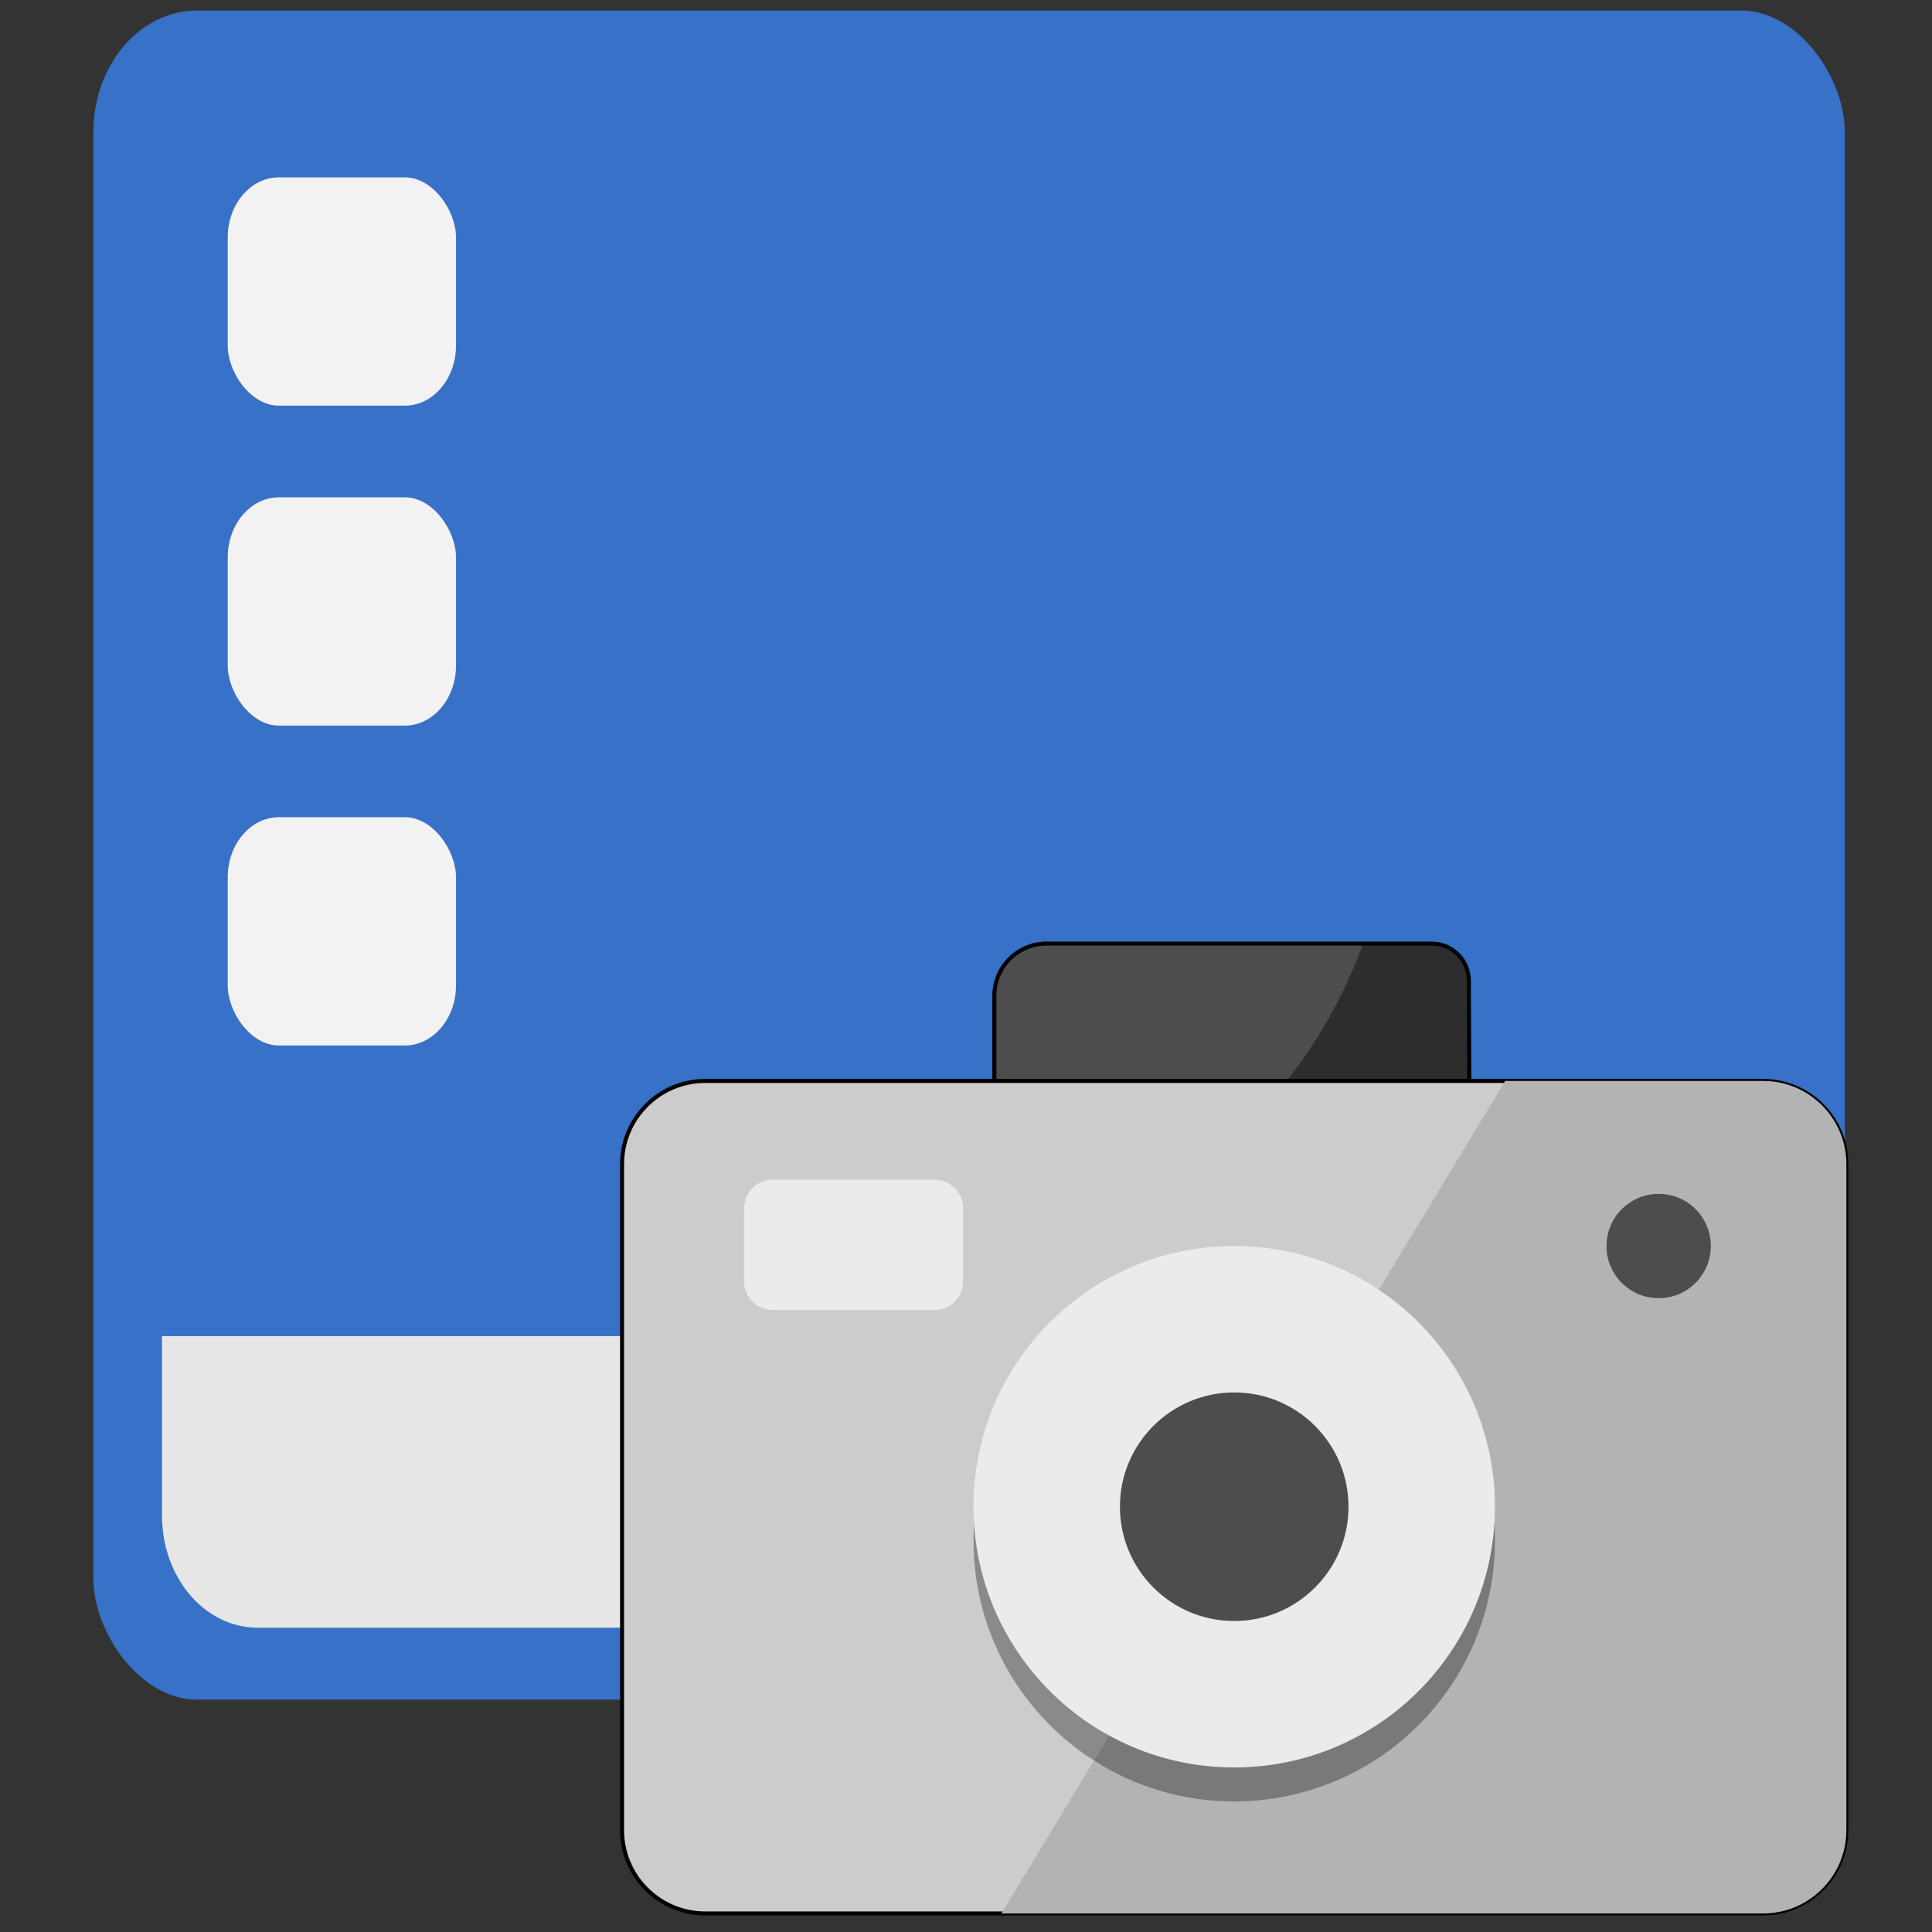 <?xml version="1.0" encoding="UTF-8" standalone="no"?>
<!-- Created with Inkscape (http://www.inkscape.org/) -->

<svg
   xmlns:dc="http://purl.org/dc/elements/1.1/"
   xmlns:cc="http://creativecommons.org/ns#"
   xmlns:rdf="http://www.w3.org/1999/02/22-rdf-syntax-ns#"
   xmlns:svg="http://www.w3.org/2000/svg"
   xmlns="http://www.w3.org/2000/svg"
   xmlns:xlink="http://www.w3.org/1999/xlink"
   xmlns:sodipodi="http://sodipodi.sourceforge.net/DTD/sodipodi-0.dtd"
   xmlns:inkscape="http://www.inkscape.org/namespaces/inkscape"
   version="1.0"
   width="128"
   height="128"
   id="svg3437"
   inkscape:version="0.92.2 2405546, 2018-03-11"
   sodipodi:docname="lxscreenshot.svg"
   inkscape:export-filename="/home/rafa/.icons/lubuntu box/lxscreenshot128.png"
   inkscape:export-xdpi="90"
   inkscape:export-ydpi="90">
  <rect width="100%" height="100%" fill="#333333" stroke="none"/>
  <sodipodi:namedview
     pagecolor="#ffffff"
     bordercolor="#666666"
     borderopacity="1"
     objecttolerance="10"
     gridtolerance="10"
     guidetolerance="10"
     inkscape:pageopacity="0"
     inkscape:pageshadow="2"
     inkscape:window-width="1920"
     inkscape:window-height="1013"
     id="namedview99"
     showgrid="true"
     inkscape:zoom="4"
     inkscape:cx="-31.01795"
     inkscape:cy="59.945274"
     inkscape:window-x="0"
     inkscape:window-y="0"
     inkscape:window-maximized="1"
     inkscape:current-layer="svg3437"
     inkscape:snap-to-guides="false"
     inkscape:snap-grids="false"
     showguides="true"
     inkscape:guide-bbox="true"
     width="0px"
     height="0px"
     fit-margin-top="0"
     fit-margin-left="0"
     fit-margin-right="0"
     fit-margin-bottom="0"
     inkscape:showpageshadow="false">
    <inkscape:grid
       type="xygrid"
       id="grid911"
       empspacing="5"
       visible="true"
       enabled="true"
       snapvisiblegridlinesonly="true" />
  </sodipodi:namedview>
  <defs
     id="defs3439">
    <linearGradient
       id="linearGradient1008">
      <stop
         id="stop1010"
         offset="0"
         style="stop-color:#b6daf1;stop-opacity:1;" />
      <stop
         id="stop1012"
         offset="1"
         style="stop-color:#005cc5;stop-opacity:0.613;" />
    </linearGradient>
    <linearGradient
       id="linearGradient965">
      <stop
         id="stop967"
         offset="0"
         style="stop-color:#ffffff;stop-opacity:0.315;" />
      <stop
         id="stop969"
         offset="1"
         style="stop-color:#ffffff;stop-opacity:0;" />
    </linearGradient>
    <linearGradient
       id="linearGradient1072">
      <stop
         style="stop-color:#ffffff;stop-opacity:1;"
         offset="0"
         id="stop1074" />
      <stop
         style="stop-color:#828282;stop-opacity:1;"
         offset="1"
         id="stop1076" />
    </linearGradient>
    <linearGradient
       id="linearGradient1056">
      <stop
         style="stop-color:#2a5e7f;stop-opacity:1;"
         offset="0"
         id="stop1058" />
      <stop
         style="stop-color:#081625;stop-opacity:1;"
         offset="1"
         id="stop1060" />
    </linearGradient>
    <linearGradient
       id="linearGradient5060">
      <stop
         id="stop5062"
         style="stop-color:#000000;stop-opacity:1"
         offset="0" />
      <stop
         id="stop5064"
         style="stop-color:#000000;stop-opacity:0"
         offset="1" />
    </linearGradient>
    <linearGradient
       id="linearGradient5048">
      <stop
         id="stop5050"
         style="stop-color:#000000;stop-opacity:0"
         offset="0" />
      <stop
         id="stop5056"
         style="stop-color:#000000;stop-opacity:1"
         offset="0.5" />
      <stop
         id="stop5052"
         style="stop-color:#000000;stop-opacity:0"
         offset="1" />
    </linearGradient>
    <linearGradient
       id="linearGradient4008">
      <stop
         id="stop4010"
         offset="0"
         style="stop-color:#ffffff;stop-opacity:0.613;" />
      <stop
         id="stop4012"
         offset="1"
         style="stop-color:#ffffff;stop-opacity:0.121;" />
    </linearGradient>
    <linearGradient
       id="linearGradient3793-6">
      <stop
         id="stop3795-6"
         offset="0"
         style="stop-color:#56b1d5;stop-opacity:1" />
      <stop
         id="stop3797-1"
         offset="1"
         style="stop-color:#124275;stop-opacity:1;" />
    </linearGradient>
    <linearGradient
       id="linearGradient4019-1">
      <stop
         id="stop4021-4"
         offset="0"
         style="stop-color:#ffffff;stop-opacity:1;" />
      <stop
         id="stop4023-1"
         offset="1"
         style="stop-color:#959698;stop-opacity:1;" />
    </linearGradient>
    <linearGradient
       id="linearGradient5048-7">
      <stop
         offset="0"
         style="stop-color:#000000;stop-opacity:0"
         id="stop5050-3" />
      <stop
         offset="0.5"
         style="stop-color:#000000;stop-opacity:1"
         id="stop5056-2" />
      <stop
         offset="1"
         style="stop-color:#000000;stop-opacity:0"
         id="stop5052-8" />
    </linearGradient>
    <linearGradient
       id="linearGradient5060-6">
      <stop
         offset="0"
         style="stop-color:#000000;stop-opacity:1"
         id="stop5062-9" />
      <stop
         offset="1"
         style="stop-color:#000000;stop-opacity:0"
         id="stop5064-9" />
    </linearGradient>
    <linearGradient
       id="linearGradient3988-1">
      <stop
         id="stop3990-5"
         offset="0"
         style="stop-color:#eef2f3;stop-opacity:1;" />
      <stop
         id="stop3992-4"
         offset="1"
         style="stop-color:#a2a8a8;stop-opacity:1;" />
    </linearGradient>
    <linearGradient
       id="linearGradient4019-6">
      <stop
         id="stop4021-7"
         offset="0"
         style="stop-color:#ffffff;stop-opacity:1;" />
      <stop
         id="stop4023-2"
         offset="1"
         style="stop-color:#959698;stop-opacity:1;" />
    </linearGradient>
    <linearGradient
       id="linearGradient4031-4">
      <stop
         style="stop-color:#8aaec7;stop-opacity:1"
         offset="0"
         id="stop4033-1" />
      <stop
         style="stop-color:#124275;stop-opacity:1"
         offset="1"
         id="stop4035-9" />
    </linearGradient>
    <linearGradient
       id="linearGradient4049-5">
      <stop
         id="stop4051-4"
         offset="0"
         style="stop-color:#00ff00;stop-opacity:1;" />
      <stop
         id="stop4053-7"
         offset="1"
         style="stop-color:#00ff00;stop-opacity:0;" />
    </linearGradient>
    <linearGradient
       id="linearGradient4108-5">
      <stop
         style="stop-color:#ffffff;stop-opacity:1;"
         offset="0"
         id="stop4110-8" />
      <stop
         style="stop-color:#545454;stop-opacity:1;"
         offset="1"
         id="stop4112-7" />
    </linearGradient>
    <linearGradient
       id="linearGradient4125-1">
      <stop
         style="stop-color:#ffffff;stop-opacity:1;"
         offset="0"
         id="stop4127-8" />
      <stop
         style="stop-color:#929292;stop-opacity:1;"
         offset="1"
         id="stop4129-9" />
    </linearGradient>
    <linearGradient
       id="linearGradient4135-9">
      <stop
         style="stop-color:#ffffff;stop-opacity:1;"
         offset="0"
         id="stop4137-7" />
      <stop
         style="stop-color:#dedede;stop-opacity:0;"
         offset="1"
         id="stop4139-5" />
    </linearGradient>
    <linearGradient
       id="linearGradient4143-6">
      <stop
         id="stop4145-2"
         offset="0"
         style="stop-color:#ffffff;stop-opacity:1;" />
      <stop
         id="stop4147-5"
         offset="1"
         style="stop-color:#ffffff;stop-opacity:0;" />
    </linearGradient>
    <linearGradient
       id="linearGradient4078">
      <stop
         style="stop-color:#ff00ff;stop-opacity:1;"
         offset="0"
         id="stop4080" />
      <stop
         style="stop-color:#ff00ff;stop-opacity:0;"
         offset="1"
         id="stop4082" />
    </linearGradient>
    <linearGradient
       inkscape:collect="always"
       xlink:href="#linearGradient1072"
       id="linearGradient3107"
       gradientUnits="userSpaceOnUse"
       gradientTransform="matrix(2.78,0,0,2.667,-8.732,2.333)"
       x1="23.363"
       y1="35.401"
       x2="23.363"
       y2="38.406" />
    <linearGradient
       inkscape:collect="always"
       xlink:href="#linearGradient1008"
       id="linearGradient3110"
       gradientUnits="userSpaceOnUse"
       gradientTransform="matrix(2.78,0,0,2.667,-8.732,2.333)"
       x1="23.363"
       y1="35.401"
       x2="23.363"
       y2="38.406" />
    <linearGradient
       inkscape:collect="always"
       xlink:href="#linearGradient965"
       id="linearGradient3116"
       gradientUnits="userSpaceOnUse"
       gradientTransform="matrix(2.628,0,0,3.322,-5.064,-26.734)"
       x1="23.43"
       y1="8.404"
       x2="23.43"
       y2="39.358" />
    <radialGradient
       inkscape:collect="always"
       xlink:href="#linearGradient4008"
       id="radialGradient3122"
       gradientUnits="userSpaceOnUse"
       gradientTransform="matrix(0.054,0,0,0.031,-17.344,41.998)"
       cx="1273.438"
       cy="266.425"
       fx="1273.438"
       fy="266.425"
       r="1301.562" />
    <radialGradient
       inkscape:collect="always"
       xlink:href="#linearGradient3793-6"
       id="radialGradient3125"
       gradientUnits="userSpaceOnUse"
       gradientTransform="matrix(0.05,0,0,0.05,-5.636,39.766)"
       cx="1608.772"
       cy="152.427"
       fx="1608.772"
       fy="152.427"
       r="1280" />
    <linearGradient
       inkscape:collect="always"
       xlink:href="#linearGradient1056"
       id="linearGradient3128"
       gradientUnits="userSpaceOnUse"
       gradientTransform="matrix(2.674,0,0,3.387,-6.186,-28.29)"
       x1="23.43"
       y1="8.404"
       x2="23.43"
       y2="39.358" />
    <linearGradient
       inkscape:collect="always"
       id="linearGradient986-0">
      <stop
         style="stop-color:#ffffff;stop-opacity:1;"
         offset="0"
         id="stop988-3" />
      <stop
         style="stop-color:#ffffff;stop-opacity:0;"
         offset="1"
         id="stop990-9" />
    </linearGradient>
    <linearGradient
       y2="25.487"
       x2="34.454"
       y1="-5.714"
       x1="10.189"
       gradientTransform="matrix(2.786,0,0,2.685,-7.723,-15.11)"
       gradientUnits="userSpaceOnUse"
       id="linearGradient3110-6"
       xlink:href="#linearGradient986-0"
       inkscape:collect="always" />
    <linearGradient
       inkscape:collect="always"
       xlink:href="#linearGradient4226"
       id="linearGradient3142"
       gradientUnits="userSpaceOnUse"
       gradientTransform="matrix(2.756,0,0,2.5,-2.646,16.75)"
       x1="23.363"
       y1="36.5"
       x2="23.363"
       y2="38.406" />
    <linearGradient
       id="linearGradient1072-8">
      <stop
         id="stop1074-1"
         offset="0"
         style="stop-color:#dedede;stop-opacity:1;" />
      <stop
         id="stop1076-0"
         offset="1"
         style="stop-color:gray;stop-opacity:1;" />
    </linearGradient>
    <linearGradient
       y2="38.406"
       x2="23.363"
       y1="36.5"
       x1="23.363"
       gradientTransform="matrix(2.756,0,0,2.5,-1.646,16.75)"
       gradientUnits="userSpaceOnUse"
       id="linearGradient3980"
       xlink:href="#linearGradient1072-8"
       inkscape:collect="always" />
    <linearGradient
       id="linearGradient4226">
      <stop
         style="stop-color:#4f92dd;stop-opacity:1;"
         offset="0"
         id="stop4228" />
      <stop
         style="stop-color:#153f6e;stop-opacity:1;"
         offset="1"
         id="stop4230" />
    </linearGradient>
    <radialGradient
       inkscape:collect="always"
       xlink:href="#linearGradient3860-2"
       id="radialGradient3106"
       gradientUnits="userSpaceOnUse"
       gradientTransform="matrix(0.098,0,0,0.092,0.109,9.125)"
       cx="640"
       cy="538.362"
       fx="640"
       fy="538.362"
       r="640" />
    <linearGradient
       id="linearGradient4000">
      <stop
         id="stop4002"
         offset="0"
         style="stop-color:aqua;stop-opacity:1;" />
      <stop
         id="stop4004"
         offset="1"
         style="stop-color:white;stop-opacity:0;" />
    </linearGradient>
    <radialGradient
       r="640"
       fy="692.796"
       fx="626.907"
       cy="692.796"
       cx="626.907"
       gradientTransform="matrix(0.033,-0.009,0.003,0.01,1.574,22.968)"
       gradientUnits="userSpaceOnUse"
       id="radialGradient3962"
       xlink:href="#linearGradient4000"
       inkscape:collect="always" />
    <radialGradient
       r="901"
       fy="640.969"
       fx="494.391"
       cy="640.969"
       cx="494.391"
       gradientTransform="matrix(0.027,0,-4.2862521e-4,0.006,6.301,20.303)"
       gradientUnits="userSpaceOnUse"
       id="radialGradient3965"
       xlink:href="#linearGradient3919"
       inkscape:collect="always" />
    <linearGradient
       id="linearGradient3919">
      <stop
         id="stop3921"
         offset="0"
         style="stop-color:white;stop-opacity:1;" />
      <stop
         id="stop3923"
         offset="1"
         style="stop-color:white;stop-opacity:0;" />
    </linearGradient>
    <linearGradient
       y2="554.739"
       x2="238"
       y1="402.349"
       x1="238"
       gradientTransform="matrix(0.033,0,0,0.032,3,5.084)"
       gradientUnits="userSpaceOnUse"
       id="linearGradient3968"
       xlink:href="#linearGradient3919"
       inkscape:collect="always" />
    <linearGradient
       id="linearGradient3860-2">
      <stop
         id="stop3862-0"
         offset="0"
         style="stop-color:#41afff;stop-opacity:1" />
      <stop
         id="stop3866-9"
         offset="1"
         style="stop-color:#0b283b;stop-opacity:1" />
    </linearGradient>
    <linearGradient
       y2="39.358"
       x2="23.43"
       y1="8.404"
       x1="23.43"
       gradientTransform="matrix(2.628,0,0,3.323,0.93,-18.742)"
       gradientUnits="userSpaceOnUse"
       id="linearGradient3064"
       xlink:href="#linearGradient965-9"
       inkscape:collect="always" />
    <linearGradient
       y2="25.487"
       x2="34.454"
       y1="-5.714"
       x1="10.189"
       gradientTransform="matrix(2.786,0,0,2.849,-1.723,-8.096)"
       gradientUnits="userSpaceOnUse"
       id="linearGradient3061"
       xlink:href="#linearGradient986"
       inkscape:collect="always" />
    <radialGradient
       r="117.143"
       fy="486.648"
       fx="605.714"
       cy="486.648"
       cx="605.714"
       gradientTransform="matrix(-0.062,0,0,0.029,44.532,24.953)"
       gradientUnits="userSpaceOnUse"
       id="radialGradient3038"
       xlink:href="#linearGradient5060-9"
       inkscape:collect="always" />
    <linearGradient
       y2="609.505"
       x2="302.857"
       y1="366.648"
       x1="302.857"
       gradientTransform="matrix(0.062,0,0,0.029,-0.376,24.953)"
       gradientUnits="userSpaceOnUse"
       id="linearGradient3036"
       xlink:href="#linearGradient5048-9"
       inkscape:collect="always" />
    <radialGradient
       r="117.143"
       fy="486.648"
       fx="605.714"
       cy="486.648"
       cx="605.714"
       gradientTransform="matrix(0.062,0,0,0.029,-0.363,24.953)"
       gradientUnits="userSpaceOnUse"
       id="radialGradient3034"
       xlink:href="#linearGradient5060-9"
       inkscape:collect="always" />
    <linearGradient
       id="linearGradient5048-9">
      <stop
         offset="0"
         style="stop-color:#000000;stop-opacity:0"
         id="stop5050-7" />
      <stop
         offset="0.5"
         style="stop-color:#000000;stop-opacity:1"
         id="stop5056-24" />
      <stop
         offset="1"
         style="stop-color:#000000;stop-opacity:0"
         id="stop5052-85" />
    </linearGradient>
    <linearGradient
       id="linearGradient5060-9">
      <stop
         offset="0"
         style="stop-color:#000000;stop-opacity:1"
         id="stop5062-4" />
      <stop
         offset="1"
         style="stop-color:#000000;stop-opacity:0"
         id="stop5064-97" />
    </linearGradient>
    <linearGradient
       id="linearGradient965-9">
      <stop
         style="stop-color:#ffffff;stop-opacity:0.315;"
         offset="0"
         id="stop967-6" />
      <stop
         style="stop-color:#ffffff;stop-opacity:0;"
         offset="1"
         id="stop969-9" />
    </linearGradient>
    <linearGradient
       id="linearGradient986"
       inkscape:collect="always">
      <stop
         id="stop988"
         offset="0"
         style="stop-color:#ffffff;stop-opacity:1;" />
      <stop
         id="stop990"
         offset="1"
         style="stop-color:#ffffff;stop-opacity:0;" />
    </linearGradient>
    <linearGradient
       inkscape:collect="always"
       xlink:href="#linearGradient1072-8"
       id="linearGradient3300"
       gradientUnits="userSpaceOnUse"
       gradientTransform="matrix(2.756,0,0,2.5,152.496,21.01)"
       x1="23.363"
       y1="36.5"
       x2="23.363"
       y2="38.406" />
    <linearGradient
       inkscape:collect="always"
       xlink:href="#linearGradient4226"
       id="linearGradient3303"
       gradientUnits="userSpaceOnUse"
       gradientTransform="matrix(2.756,0,0,2.5,151.496,21.01)"
       x1="23.363"
       y1="36.5"
       x2="23.363"
       y2="38.406" />
    <linearGradient
       inkscape:collect="always"
       xlink:href="#linearGradient986"
       id="linearGradient3310"
       gradientUnits="userSpaceOnUse"
       gradientTransform="matrix(2.786,0,0,2.849,152.419,-3.836)"
       x1="10.189"
       y1="-5.714"
       x2="34.454"
       y2="25.487" />
    <linearGradient
       inkscape:collect="always"
       xlink:href="#linearGradient965-9"
       id="linearGradient3317"
       gradientUnits="userSpaceOnUse"
       gradientTransform="matrix(2.628,0,0,3.323,155.073,-14.482)"
       x1="23.43"
       y1="8.404"
       x2="23.43"
       y2="39.358" />
    <radialGradient
       inkscape:collect="always"
       xlink:href="#linearGradient3860-2"
       id="radialGradient3324"
       gradientUnits="userSpaceOnUse"
       gradientTransform="matrix(0.098,0,0,0.092,154.251,13.385)"
       cx="640"
       cy="538.362"
       fx="640"
       fy="538.362"
       r="640" />
    <linearGradient
       id="linearGradient6288-0">
      <stop
         id="stop6290-8"
         offset="0"
         style="stop-color:#ababab;stop-opacity:1;" />
      <stop
         id="stop6292-0"
         offset="1"
         style="stop-color:#f1f1f1;stop-opacity:1;" />
    </linearGradient>
    <linearGradient
       id="linearGradient1123">
      <stop
         style="stop-color:#757575;stop-opacity:1;"
         offset="0"
         id="stop1125" />
      <stop
         style="stop-color:#a9a9a9;stop-opacity:1;"
         offset="1"
         id="stop1127" />
    </linearGradient>
  </defs>
  <g
     id="g1060"
     transform="matrix(3.932,0,0,3.932,-7.315,-7.949)">
    <rect
       style="fill:#3771c8;fill-opacity:1;fill-rule:evenodd;stroke:none;stroke-width:0.712;stroke-linecap:round;stroke-linejoin:round;stroke-miterlimit:4;stroke-dasharray:none;stroke-dashoffset:0;stroke-opacity:1"
       id="rect2573-6-3"
       y="2.199"
       x="3.433"
       ry="2.051"
       rx="1.749"
       height="28.461"
       width="29.512" />
    <path
       inkscape:connector-curvature="0"
       id="rect899-6"
       d="m 4.59,24.535 v 3.022 c 0,1.047 0.719,1.891 1.612,1.891 H 30.176 c 0.893,0 1.612,-0.844 1.612,-1.891 v -3.022 z"
       style="fill:#e6e6e6;fill-opacity:1;fill-rule:evenodd;stroke:none;stroke-width:0.656;stroke-linecap:round;stroke-linejoin:round;stroke-miterlimit:4;stroke-dasharray:none;stroke-dashoffset:0;stroke-opacity:1" />
    <rect
       ry="1.014"
       rx="0.864"
       y="5.01"
       x="5.697"
       height="3.847"
       width="3.847"
       id="rect896"
       style="opacity:1;fill:#f2f2f2;fill-opacity:1;stroke:none;stroke-width:0.326;stroke-linecap:round;stroke-linejoin:round;stroke-miterlimit:4;stroke-dasharray:none;stroke-opacity:1;paint-order:stroke fill markers" />
    <rect
       style="opacity:1;fill:#f2f2f2;fill-opacity:1;stroke:none;stroke-width:0.326;stroke-linecap:round;stroke-linejoin:round;stroke-miterlimit:4;stroke-dasharray:none;stroke-opacity:1;paint-order:stroke fill markers"
       id="rect898"
       width="3.847"
       height="3.847"
       x="5.697"
       y="10.401"
       rx="0.864"
       ry="1.014" />
    <rect
       ry="1.014"
       rx="0.864"
       y="15.791"
       x="5.697"
       height="3.847"
       width="3.847"
       id="rect900"
       style="opacity:1;fill:#f2f2f2;fill-opacity:1;stroke:none;stroke-width:0.326;stroke-linecap:round;stroke-linejoin:round;stroke-miterlimit:4;stroke-dasharray:none;stroke-opacity:1;paint-order:stroke fill markers" />
  </g>
  <path
     inkscape:connector-curvature="0"
     style="fill:#4d4d4d;stroke:#000000;stroke-width:0.265;stroke-opacity:1"
     d="m 97.315,64.97 0.029,6.645 -15.733,1.458 -15.733,-1.458 v -5.645 c 0,-1.908 1.547,-3.455 3.455,-3.455 h 25.527 c 1.356,2.8e-4 2.455,1.099 2.455,2.455 z"
     id="path18" />
  <path
     inkscape:connector-curvature="0"
     style="fill:#cccccc;fill-opacity:1;stroke:#000000;stroke-width:0.265;stroke-opacity:1"
     d="M 116.812,71.615 H 115.417 97.661 65.879 53.954 46.728 c -3.046,0 -5.515,2.469 -5.515,5.515 V 121.256 c 0,3.046 2.469,5.515 5.515,5.515 h 70.083 c 3.046,0 5.515,-2.469 5.515,-5.515 V 112.209 93.607 79.788 77.129 c 0,-3.046 -2.469,-5.514 -5.515,-5.514 z"
     id="path20" />
  <path
     inkscape:connector-curvature="0"
     style="fill:#b3b3b3;stroke-width:0.265"
     d="M 116.812,71.615 H 99.721 L 91.349,85.453 73.485,114.979 66.352,126.771 h 50.46 c 3.046,0 5.515,-2.469 5.515,-5.515 V 77.13 c 0,-3.046 -2.469,-5.515 -5.515,-5.515 z"
     id="path22" />
  <circle
     style="fill:#4d4d4d;stroke-width:0.265"
     cx="109.891"
     cy="82.552"
     r="3.456"
     id="circle24" />
  <path
     id="path1016"
     d="m 81.77,84.803 c -9.542,0 -17.273,7.735 -17.273,17.273 0,9.542 7.731,17.273 17.273,17.273 9.538,0 17.273,-7.731 17.273,-17.273 0,-9.538 -7.735,-17.273 -17.273,-17.273 z"
     style="opacity:0.323;fill:#000000;stroke-width:0.265"
     inkscape:connector-curvature="0" />
  <path
     inkscape:connector-curvature="0"
     style="fill:#ebebeb;stroke-width:0.265"
     d="m 81.77,82.552 c -9.542,0 -17.273,7.735 -17.273,17.273 0,9.542 7.731,17.273 17.273,17.273 9.538,0 17.273,-7.731 17.273,-17.273 0,-9.538 -7.735,-17.273 -17.273,-17.273 z"
     id="path28" />
  <path
     inkscape:connector-curvature="0"
     style="fill:#4d4d4d;stroke-width:0.265"
     d="m 81.77,92.252 c 4.18,0 7.572,3.389 7.572,7.572 0,4.183 -3.392,7.572 -7.572,7.572 -4.183,0 -7.572,-3.389 -7.572,-7.572 2.65e-4,-4.183 3.389,-7.572 7.572,-7.572 z"
     id="path30" />
  <path
     inkscape:connector-curvature="0"
     style="fill:#ebebeb;stroke-width:0.265"
     d="M 61.911,86.791 H 51.192 c -1.047,0 -1.895,-0.848 -1.895,-1.895 v -4.846 c 0,-1.047 0.848,-1.895 1.895,-1.895 h 10.719 c 1.047,0 1.895,0.848 1.895,1.895 v 4.846 c 0,1.047 -0.848,1.895 -1.895,1.895 z"
     id="path34" />
  <path
     inkscape:connector-curvature="0"
     style="opacity:0.42;fill:#000000;stroke-width:0.265"
     d="m 85.245,71.615 h 12.1 l -0.029,-6.645 c 0,-1.356 -1.099,-2.455 -2.455,-2.455 h -4.557 c -1.191,3.319 -2.911,6.386 -5.059,9.099 z"
     id="path36" />
</svg>

